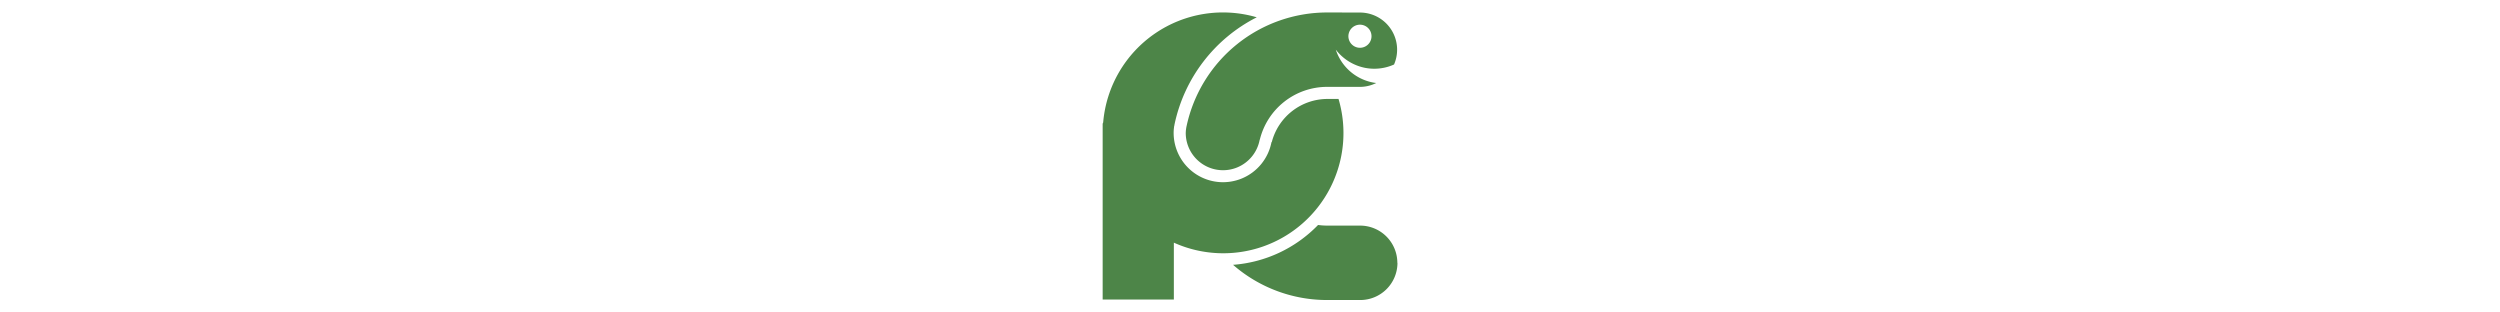 <svg height="16" id="pycharm" xmlns="http://www.w3.org/2000/svg" viewBox="0 0 128 128"><defs><style>.cls-1{fill:#4d8548;}</style></defs><title>Artboard 15</title><g id="plain"><path class="cls-1" d="M96.44,40.53h-.52a23.59,23.59,0,0,0-23,17.68h-.12a20.22,20.22,0,0,1-40.08-3.8,16,16,0,0,1,.16-2.23c0-.15,0-.3.06-.45s.1-.57.16-.85A64,64,0,0,1,66.77,7.09,49.23,49.23,0,0,0,3.86,50.15c-.06.18-.15.35-.21.54v72H32.81V99.39a49.24,49.24,0,0,0,67.45-58.86H96.44Z"/><path class="cls-1" d="M67.95,57.28l.09-.15A28.4,28.4,0,0,1,95.58,35.58c.3,0,.57,0,.87,0h.66l12.41,0A15.1,15.1,0,0,0,115.71,34c-.48-.06-1-.13-1.45-.23A19.93,19.93,0,0,1,99.14,20.33a20,20,0,0,0,11.94,7.45A19.76,19.76,0,0,0,123,26.42,15.22,15.22,0,0,0,109.12,5.14L98,5.11h-2.4A58.89,58.89,0,0,0,38.07,51.44a15,15,0,0,0-.39,3,15.27,15.27,0,0,0,30.27,2.87Zm36.45-43.36a4.73,4.73,0,1,1,3.72,5.56A4.74,4.74,0,0,1,104.39,13.93Zm20,93.73a15.24,15.24,0,0,1-15.24,15.24H95.58a58.57,58.57,0,0,1-38.52-14.42A54,54,0,0,0,91.88,92.15a29.37,29.37,0,0,0,3.7.26c.3,0,13.33,0,13.53,0A15.25,15.25,0,0,1,124.35,107.66Z"/></g></svg>